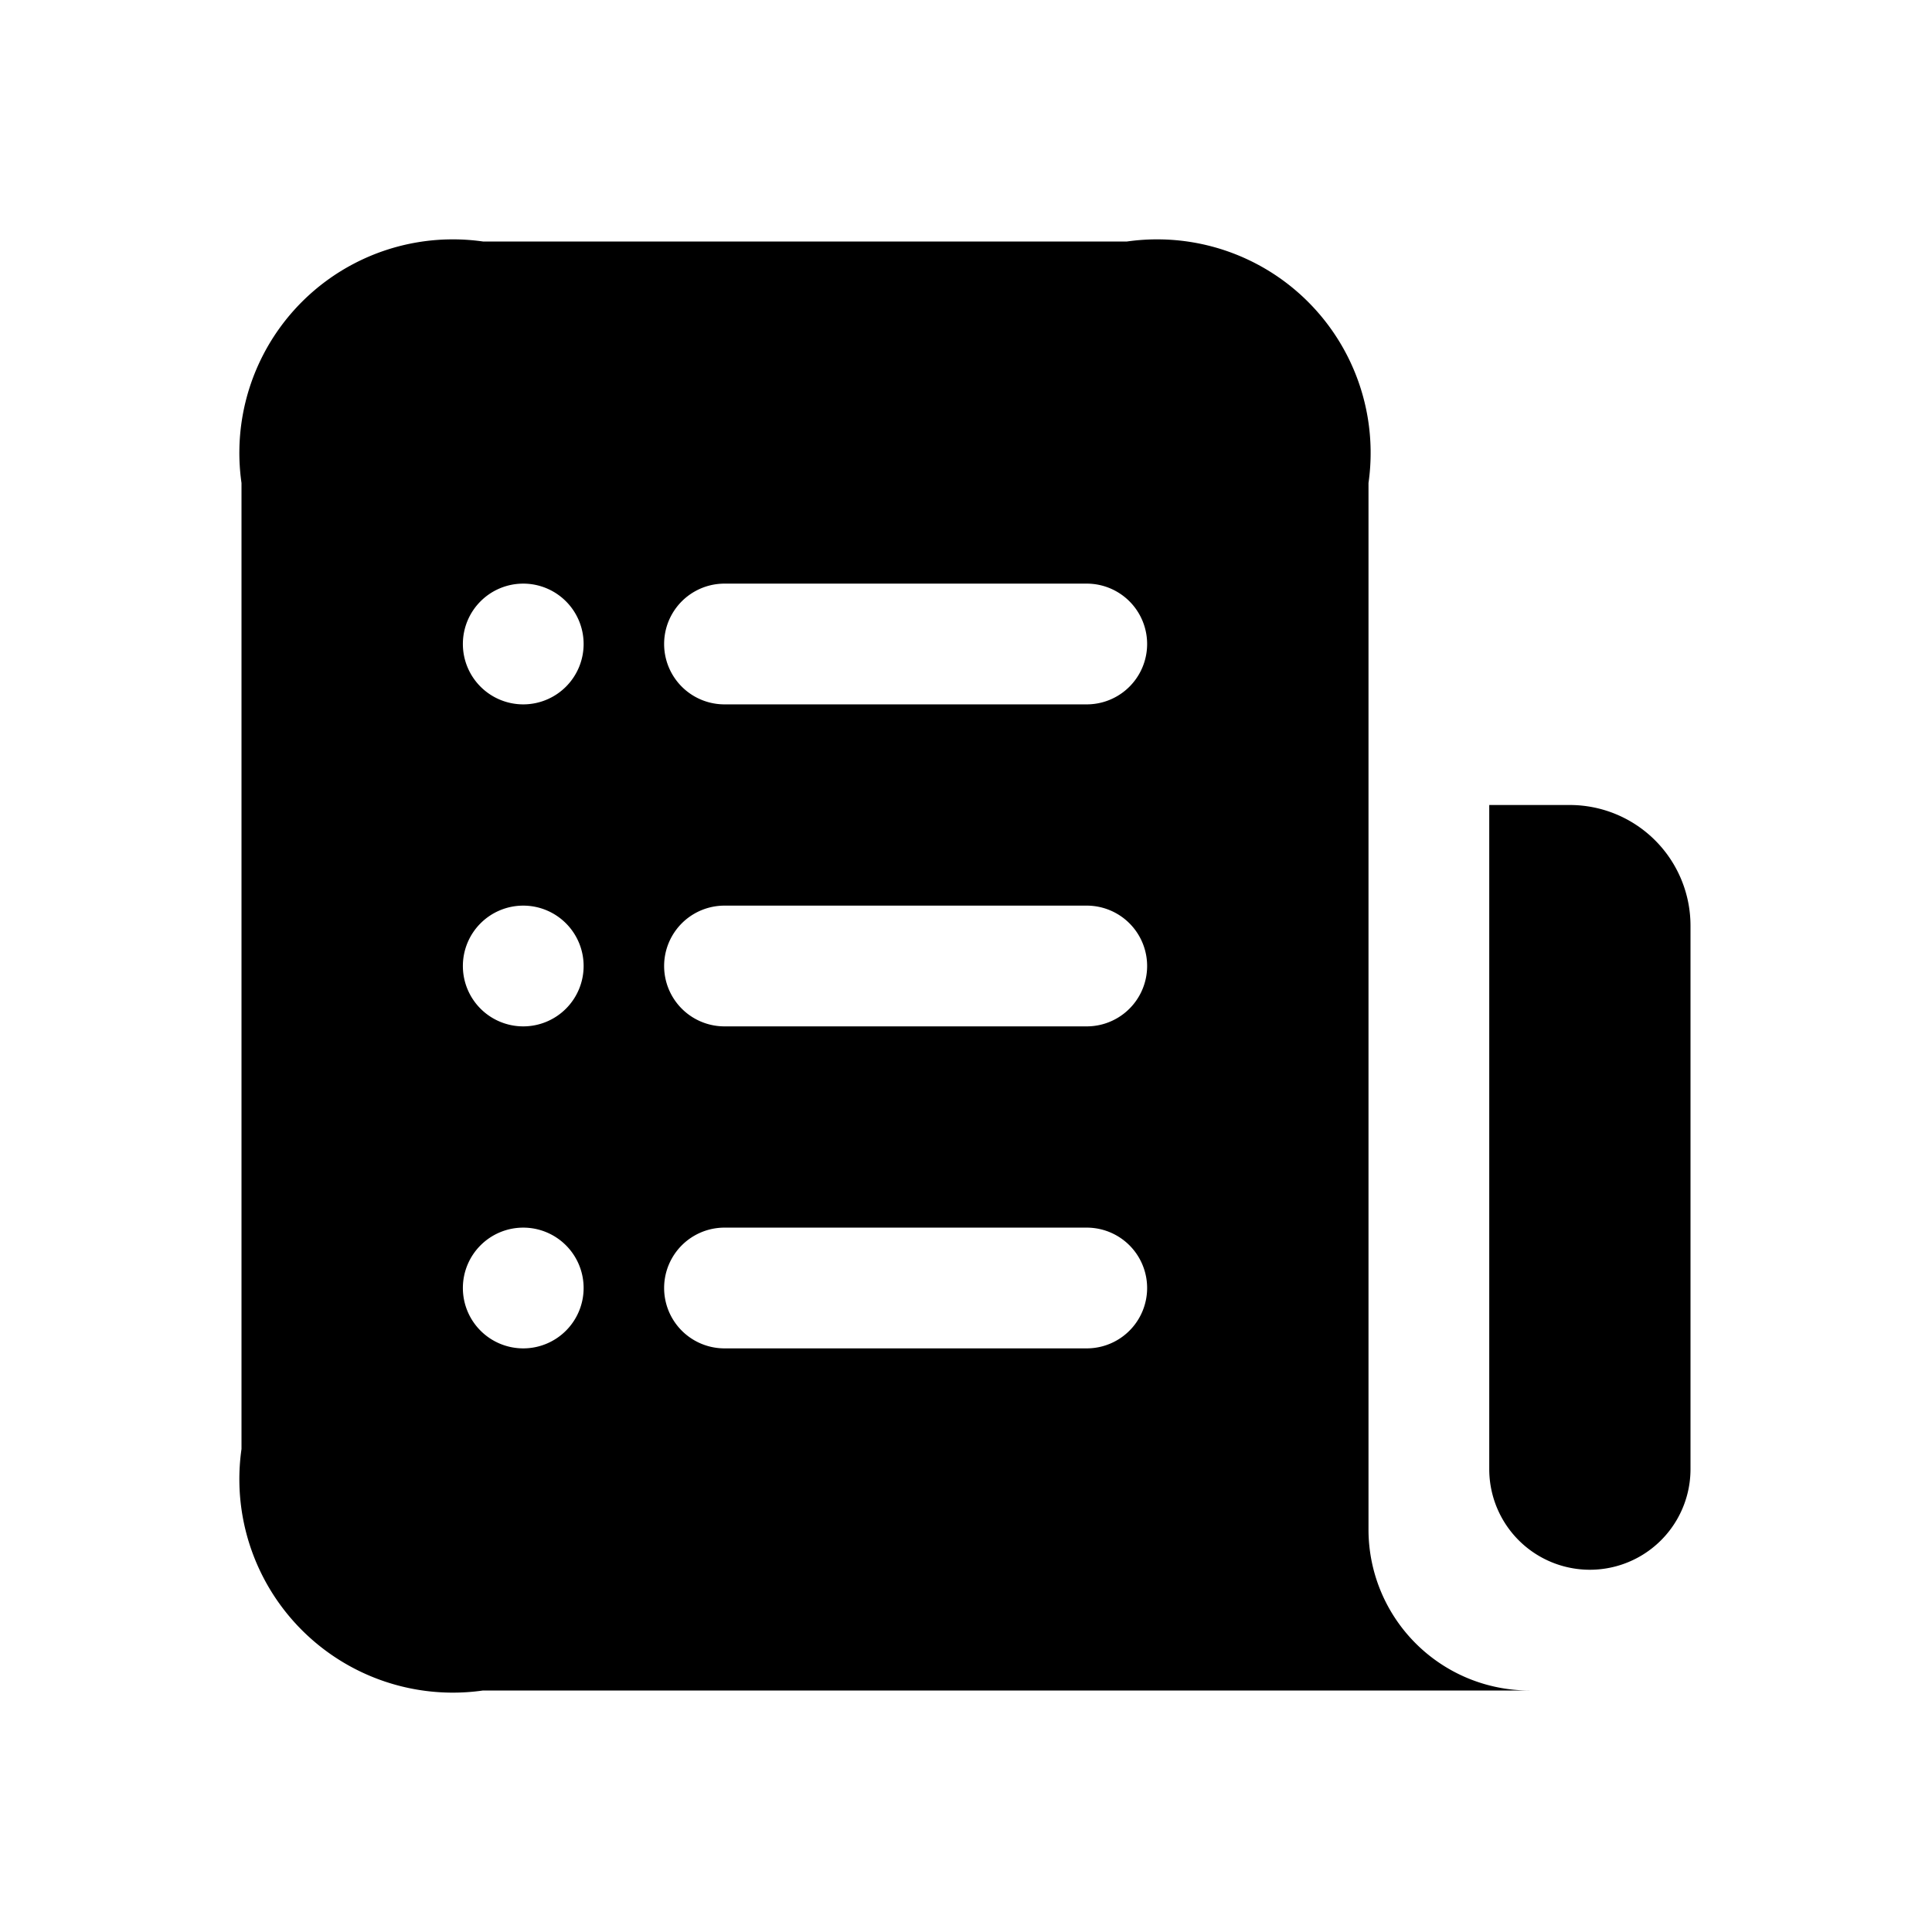 <svg xmlns="http://www.w3.org/2000/svg" width="24" height="24" viewBox="0 0 24 24">
    <path d="M21,11.5v6.75a1.25,1.25,0,0,1-2.5,0V10h1A1.5,1.5,0,0,1,21,11.5ZM17,19V6a2.652,2.652,0,0,0-3-3H6A2.652,2.652,0,0,0,3,6V18a2.652,2.652,0,0,0,3,3H19A2,2,0,0,1,17,19ZM6.5,16.75A.75.75,0,1,1,7.25,16,.75.75,0,0,1,6.5,16.75Zm0-4A.75.75,0,1,1,7.25,12,.75.75,0,0,1,6.5,12.75Zm0-4A.75.75,0,1,1,7.25,8,.75.75,0,0,1,6.5,8.75Zm7,8H9a.75.75,0,0,1,0-1.5h4.5a.75.75,0,0,1,0,1.5Zm0-4H9a.75.75,0,0,1,0-1.5h4.5a.75.75,0,0,1,0,1.5Zm0-4H9a.75.75,0,0,1,0-1.5h4.5a.75.75,0,0,1,0,1.5Z"/>
</svg>